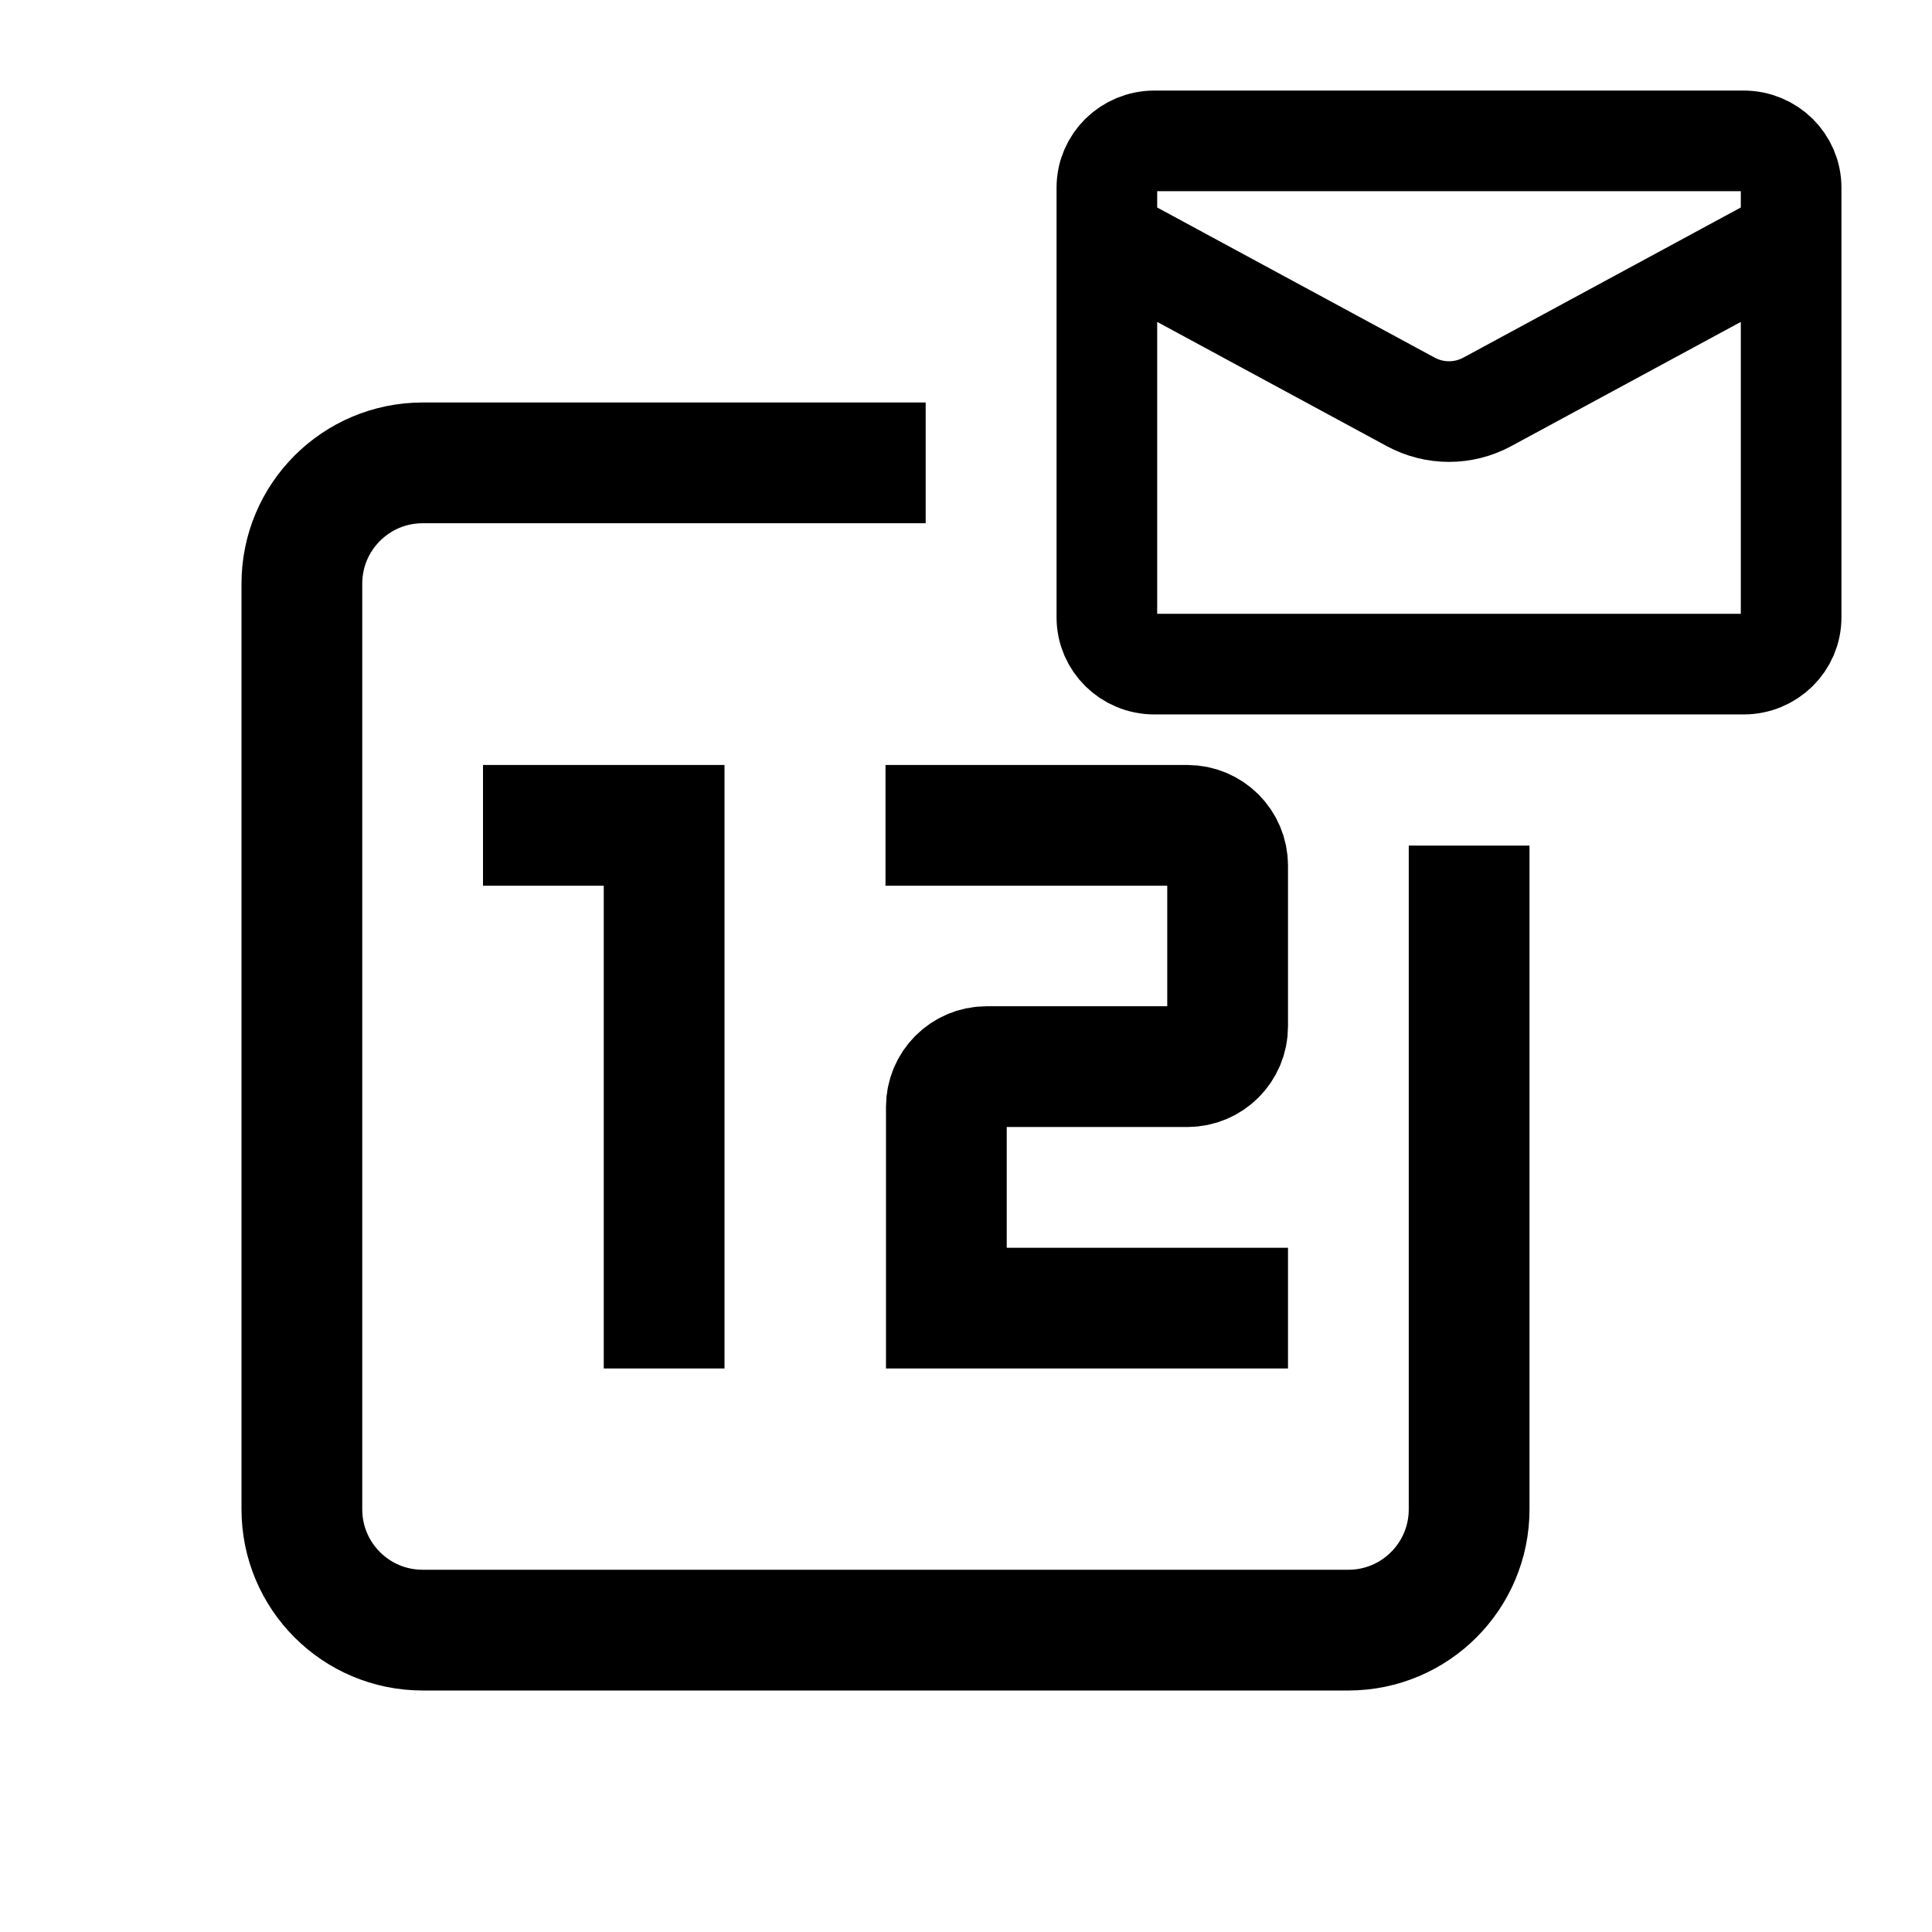<svg width="24" height="24" viewBox="0 0 24 24" fill="none" xmlns="http://www.w3.org/2000/svg">
<path d="M6 10.253H8.25V17M11 10.253H14.75C15.026 10.253 15.25 10.477 15.25 10.753V12.75C15.25 13.026 15.026 13.25 14.75 13.25H12.256C11.98 13.25 11.756 13.474 11.756 13.75V16.25H16" fill="transparent" stroke="currentColor" stroke-width="1.5"/>
<path d="M22.25 2.95L18.476 4.992C18.179 5.153 17.821 5.153 17.524 4.992L13.75 2.95M14.34 8.25H21.66C21.986 8.25 22.25 7.99 22.25 7.67V2.33C22.25 2.01 21.986 1.75 21.66 1.75H14.34C14.014 1.75 13.75 2.01 13.75 2.33V7.67C13.75 7.99 14.014 8.25 14.34 8.25Z" fill="transparent" stroke="currentColor" stroke-width="1.25" stroke-linecap="round" stroke-linejoin="round"/>
<path d="M18.25 11.254V18.75C18.25 19.578 17.578 20.25 16.75 20.25H5.25C4.422 20.25 3.75 19.578 3.75 18.75V7.25C3.75 6.422 4.422 5.75 5.25 5.75H10.749" fill="transparent" stroke="currentColor" stroke-width="1.5" stroke-linecap="square" stroke-linejoin="round"/>
</svg>
